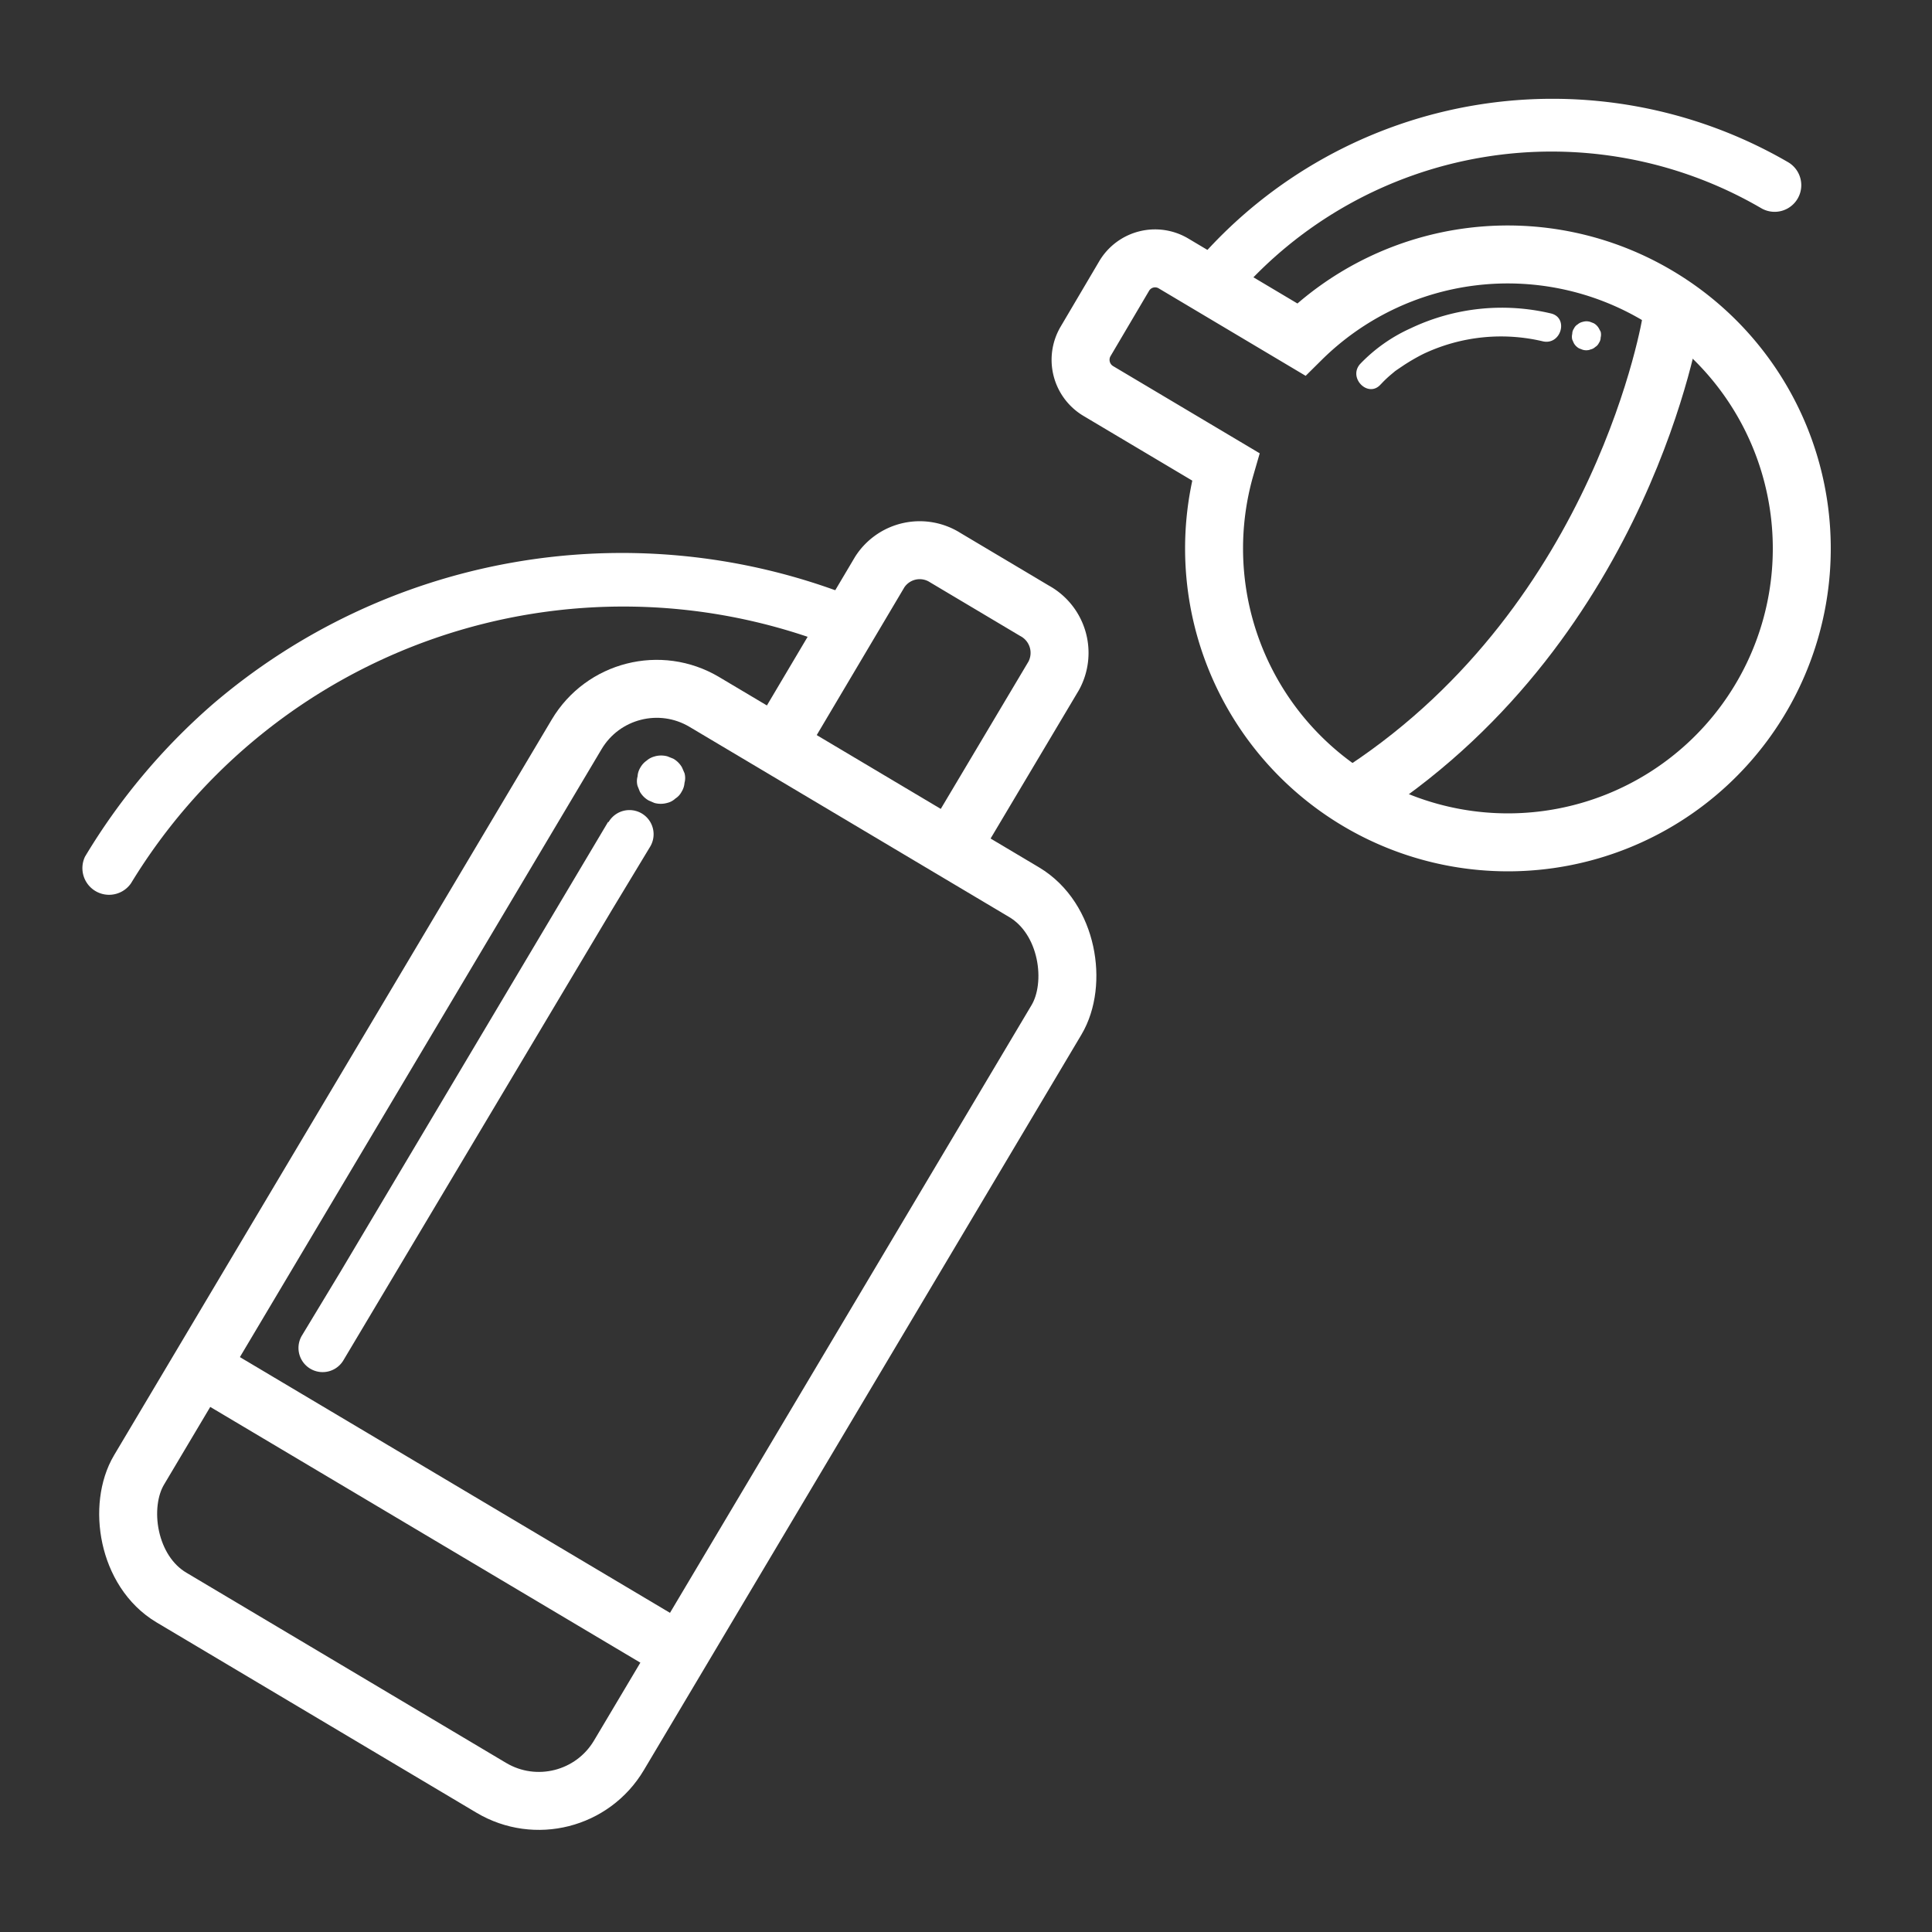 <svg xmlns="http://www.w3.org/2000/svg" viewBox="0 0 100 100"><rect x="0" y="0" width="100" height="100" fill="#333333" stroke="none"/><defs><style>.cls-1{fill:transparent;}.cls-2{fill:none;stroke:#fff;stroke-miterlimit:10;stroke-width:3px;}.cls-3{fill:#fff;}</style></defs><g id="Ebene_1" data-name="Ebene 1"><rect class="cls-1" width="100" height="100"/></g><g id="Ebene_35" data-name="Ebene 35"><path class="cls-2" d="M85.83,15.32a15.21,15.21,0,1,1-22.39,8.84l-6.59-3.92a1.88,1.88,0,0,1-.66-2.57l2-3.39a1.86,1.86,0,0,1,2.54-.65l6.62,3.94A15.19,15.19,0,0,1,85.83,15.32Z"/><path class="cls-2" d="M70.63,40.88C84.06,32,86.51,16.59,86.51,16.59"/><path class="cls-3" d="M71.5,19.86a5.89,5.89,0,0,1,.58-.54l.13-.11c.11-.08-.08.07.07-.05l.37-.25a10.53,10.53,0,0,1,1-.58,9.39,9.39,0,0,1,6.22-.66c.94.2,1.34-1.24.39-1.45A11,11,0,0,0,73,17a8.37,8.37,0,0,0-2.6,1.84c-.64.72.42,1.78,1.06,1.06Z"/><path class="cls-3" d="M82.31,18.09h0a.5.5,0,0,0,.26-.13.48.48,0,0,0,.19-.21.49.49,0,0,0,.09-.28.61.61,0,0,0,0-.3L82.76,17a.7.7,0,0,0-.27-.27l-.18-.07a.65.65,0,0,0-.39,0h0a.58.58,0,0,0-.26.13.48.48,0,0,0-.19.21.49.49,0,0,0-.09.28.61.61,0,0,0,0,.3l.08.18a.7.7,0,0,0,.27.27l.18.07a.65.65,0,0,0,.39,0Z"/><path class="cls-3" d="M64,15.31a21.55,21.55,0,0,1,27.15-4.54A1.37,1.37,0,0,0,92.56,8.4a24.3,24.3,0,0,0-30.48,5c-1.16,1.33.78,3.29,1.94,2Z"/><rect class="cls-2" x="16.48" y="37.46" width="28.9" height="53.94" rx="4.82" transform="translate(24.58 135.62) rotate(-149.25)"/><path class="cls-2" d="M49.54,43.38l5-8.4a2.48,2.48,0,0,0-1-3.37l-4.62-2.75a2.46,2.46,0,0,0-3.38.74l-5,8.43"/><line class="cls-2" x1="35.19" y1="85.53" x2="10.35" y2="70.76"/><path class="cls-3" d="M43.53,30.66A32.56,32.56,0,0,0,11,36.46,32.79,32.79,0,0,0,4.4,44.34a1.38,1.38,0,0,0,2.38,1.38,29.83,29.83,0,0,1,36-12.41c1.66.62,2.38-2,.73-2.65Z"/><path class="cls-3" d="M33.9,39.15h0a1,1,0,0,0-.43.22,1.07,1.07,0,0,0-.32.35,1,1,0,0,0-.15.47.91.91,0,0,0,0,.49l.12.3a1.21,1.21,0,0,0,.45.45l.3.13a1.23,1.23,0,0,0,.66,0h0a.94.94,0,0,0,.43-.23.91.91,0,0,0,.32-.35,1,1,0,0,0,.15-.46.94.94,0,0,0,0-.5l-.13-.3a1.21,1.21,0,0,0-.45-.45l-.3-.12a1.23,1.23,0,0,0-.66,0Z"/><path class="cls-3" d="M31.47,42.55,17.62,65.83l-2,3.31a1.25,1.25,0,0,0,2.16,1.26L31.66,47.12l2-3.31a1.25,1.25,0,0,0-2.16-1.26Z"/></g></svg>